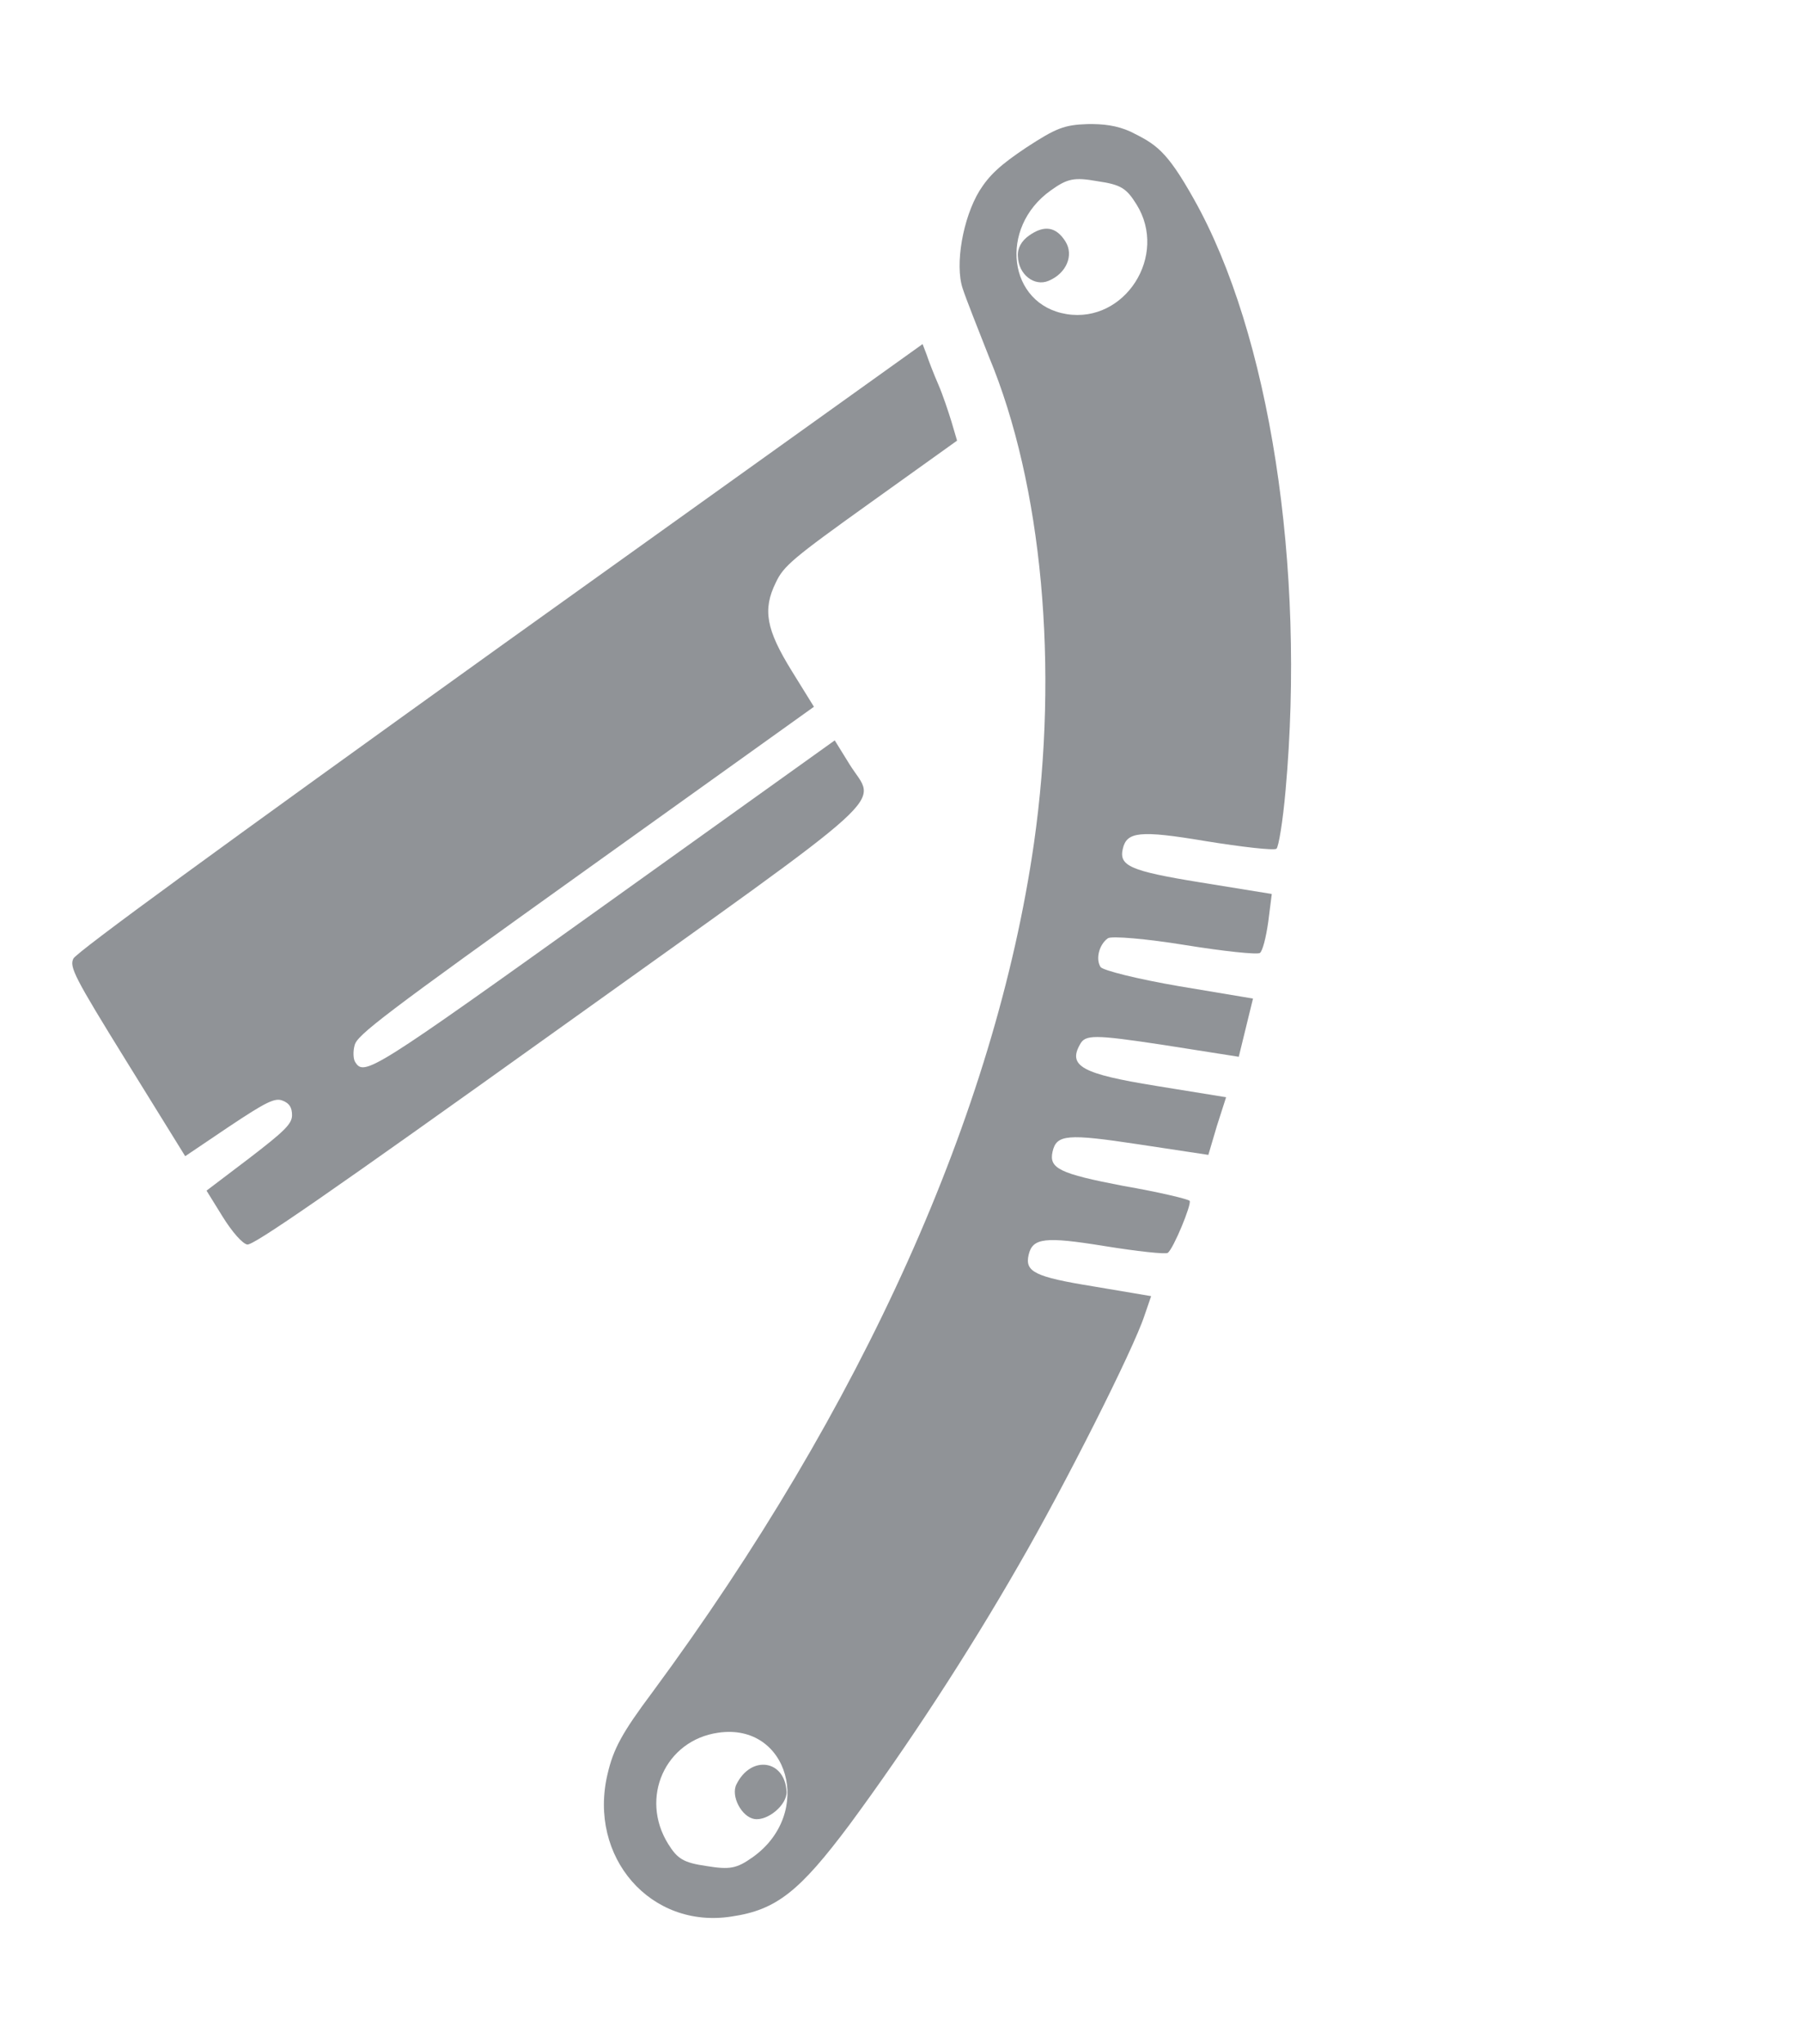 <svg xmlns="http://www.w3.org/2000/svg" width="336" height="381" fill="none"><path fill="#232830" fill-opacity=".5" d="M182.629 35.569c-3.081 5.07-4.617 13.746-3.133 18.2.634 1.96 2.912 7.684 4.925 12.794 9.92 23.814 13.041 57.879 8.374 90.611-7.216 50.17-31.942 105.141-71.141 158.267-5.718 7.642-7.289 10.6-8.375 15.28-3.657 15.473 8.052 28.938 23.17 26.533 8.312-1.224 12.648-4.662 22.022-17.21 10.722-14.542 22-31.779 31.481-48.307 8.624-14.883 21.36-40.166 23.435-46.47l1.255-3.652-10.803-1.823c-10.885-1.764-12.774-2.713-12.04-5.878.734-3.166 3.042-3.434 14.058-1.649 6.164.999 11.474 1.574 11.881 1.283 1.06-.756 4.482-9.056 4.085-9.691-.198-.318-5.742-1.645-12.348-2.787-11.921-2.289-13.941-3.259-13.206-6.425.734-3.165 2.747-3.339 15.894-1.351l13.146 1.988 1.589-5.383 1.72-5.363-13.114-2.125c-13.64-2.21-16.432-3.663-14.131-7.717.971-1.842 2.609-1.862 15.362.062l14.245 2.238 1.327-5.426 1.327-5.426-13.82-2.311c-7.656-1.313-14.217-2.947-14.614-3.583-.943-1.509-.254-4.182 1.376-5.346.653-.466 7.125.084 14.338 1.253 7.213 1.169 13.522 1.834 14.011 1.485.49-.349 1.146-2.885 1.554-5.817l.657-5.178-13.377-2.168c-13.115-2.125-15.135-3.095-14.401-6.261.735-3.165 3.124-3.492 15.37-1.436 6.819 1.105 12.785 1.786 13.274 1.437.408-.291 1.213-5.23 1.703-10.863 3.762-41.732-2.969-85.165-17.09-110.231-5.148-9.189-7.131-10.239-11.763-12.56-2.644-1.215-5.255-1.48-8.055-1.434-4.389.145-5.892.759-11.422 4.36-4.91 3.275-6.913 5.164-8.746 8.08Zm21.984-1.792c4.409.643 5.412 1.305 7.298 4.324 5.953 9.533-2.159 22.214-13.045 20.45-10.885-1.765-12.74-16.06-2.955-23.043 3.098-2.211 4.325-2.512 8.702-1.731Zm-70.696 289.221c13.172-1.935 17.877 15.036 6.462 23.182-3.017 2.153-4.293 2.375-8.621 1.674-4.278-.622-5.413-1.306-7.149-4.087-5.407-8.659-.542-19.366 9.308-20.769Z"/><path fill="#232830" fill-opacity=".5" d="M189.798 47.805c.102 3.372 3.047 5.634 5.677 4.561 3.38-1.38 4.784-4.792 3.197-7.334-1.736-2.78-3.965-3.142-6.818-1.106-1.386.989-2.18 2.36-2.056 3.879ZM137.322 332.616c-1.116 2.175.971 6.083 3.331 6.466 2.491.404 6.124-2.648 6.011-5.094-.315-5.976-6.641-6.859-9.342-1.372ZM13.681 178.691c-.76 1.56.148 3.397 9.99 19.294l10.86 17.542L42.729 210c6.842-4.556 8.582-5.462 10.027-4.801 1.22.483 1.704 1.267 1.697 2.741-.04 1.61-1.488 2.985-8.039 8.012l-7.906 5.997 3.006 4.855c1.746 2.819 3.696 5.04 4.593 5.189 1.154.191 15.09-9.443 57.819-40.019 64.491-46.148 59.427-41.508 54.481-49.495l-2.763-4.464-42.888 30.69c-43.605 31.203-44.85 31.981-46.546 29.24-.34-.549-.412-1.966-.082-3.106.437-1.895 5.362-5.645 43.068-32.627l42.569-30.462-4.121-6.656c-4.8-7.753-5.478-11.449-2.978-16.516 1.439-3.063 3.096-4.475 17.685-14.914l16.102-11.523-1.045-3.547c-.571-1.85-1.63-5.048-2.458-6.942-.827-1.894-1.786-4.372-2.177-5.561l-.748-1.951-78.68 56.303c-52.007 37.328-79.046 57.015-79.663 58.248Z"/></svg>